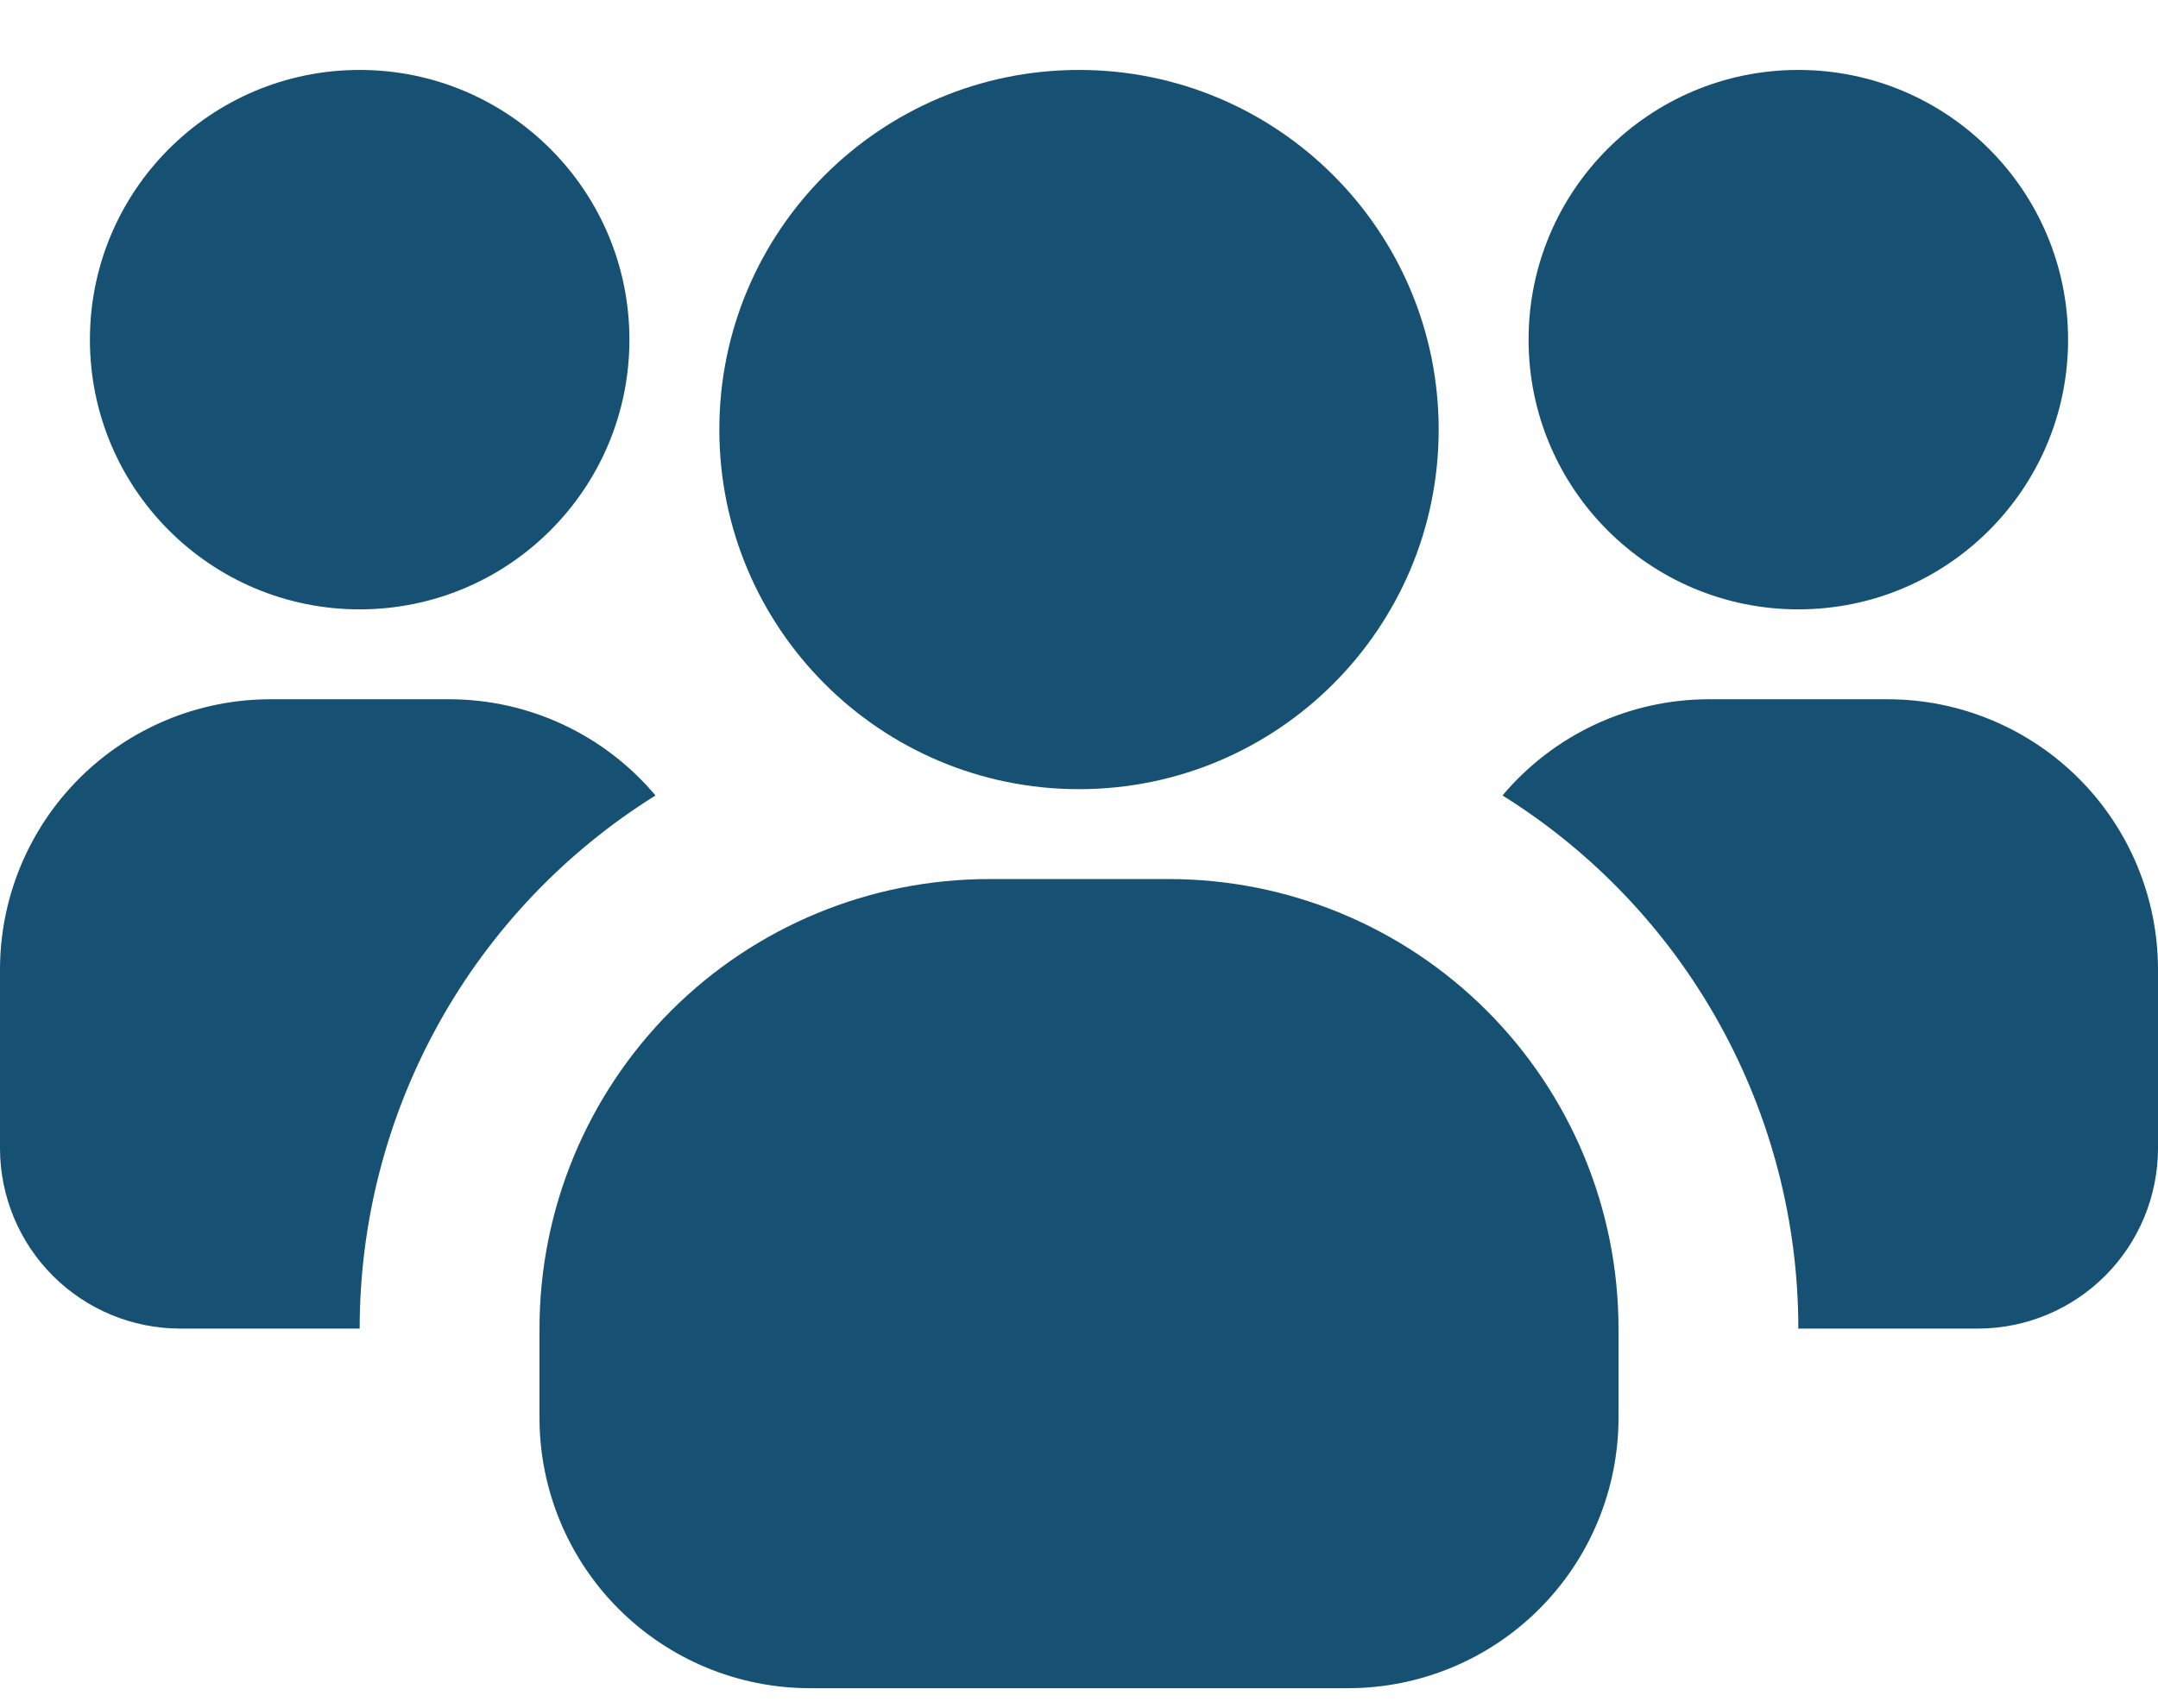 <svg width="24" height="19" viewBox="0 0 24 19" fill="none" xmlns="http://www.w3.org/2000/svg">
<path d="M4 6.778C5.657 6.778 7 5.435 7 3.778C7 2.121 5.657 0.778 4 0.778C2.343 0.778 1 2.121 1 3.778C1 5.435 2.343 6.778 4 6.778Z" fill="#165072"/>
<path d="M7.29 8.848C6.284 9.476 5.453 10.35 4.878 11.387C4.302 12.425 4 13.592 4 14.778H2C1.47 14.777 0.962 14.565 0.588 14.191C0.213 13.816 0.002 13.308 0 12.778L0 10.778C0.002 9.983 0.319 9.221 0.881 8.659C1.443 8.097 2.205 7.78 3 7.778H5C5.437 7.779 5.868 7.875 6.263 8.06C6.659 8.245 7.009 8.514 7.29 8.848Z" fill="#165072"/>
<path d="M20 6.778C21.657 6.778 23 5.435 23 3.778C23 2.121 21.657 0.778 20 0.778C18.343 0.778 17 2.121 17 3.778C17 5.435 18.343 6.778 20 6.778Z" fill="#165072"/>
<path d="M24 10.778V12.778C23.998 13.308 23.787 13.816 23.412 14.191C23.038 14.565 22.53 14.777 22 14.778H20C20 13.592 19.698 12.425 19.122 11.387C18.547 10.35 17.716 9.476 16.71 8.848C16.991 8.514 17.341 8.245 17.737 8.06C18.132 7.875 18.563 7.779 19 7.778H21C21.795 7.78 22.557 8.097 23.119 8.659C23.681 9.221 23.998 9.983 24 10.778Z" fill="#165072"/>
<path d="M12 8.778C14.209 8.778 16 6.987 16 4.778C16 2.569 14.209 0.778 12 0.778C9.791 0.778 8 2.569 8 4.778C8 6.987 9.791 8.778 12 8.778Z" fill="#165072"/>
<path d="M18 14.778V15.778C17.998 16.573 17.681 17.335 17.119 17.897C16.557 18.459 15.795 18.776 15 18.778H9C8.205 18.776 7.443 18.459 6.881 17.897C6.319 17.335 6.002 16.573 6 15.778V14.778C6 13.452 6.527 12.18 7.464 11.242C8.402 10.305 9.674 9.778 11 9.778H13C14.326 9.778 15.598 10.305 16.535 11.242C17.473 12.18 18 13.452 18 14.778Z" fill="#165072"/>
</svg>
